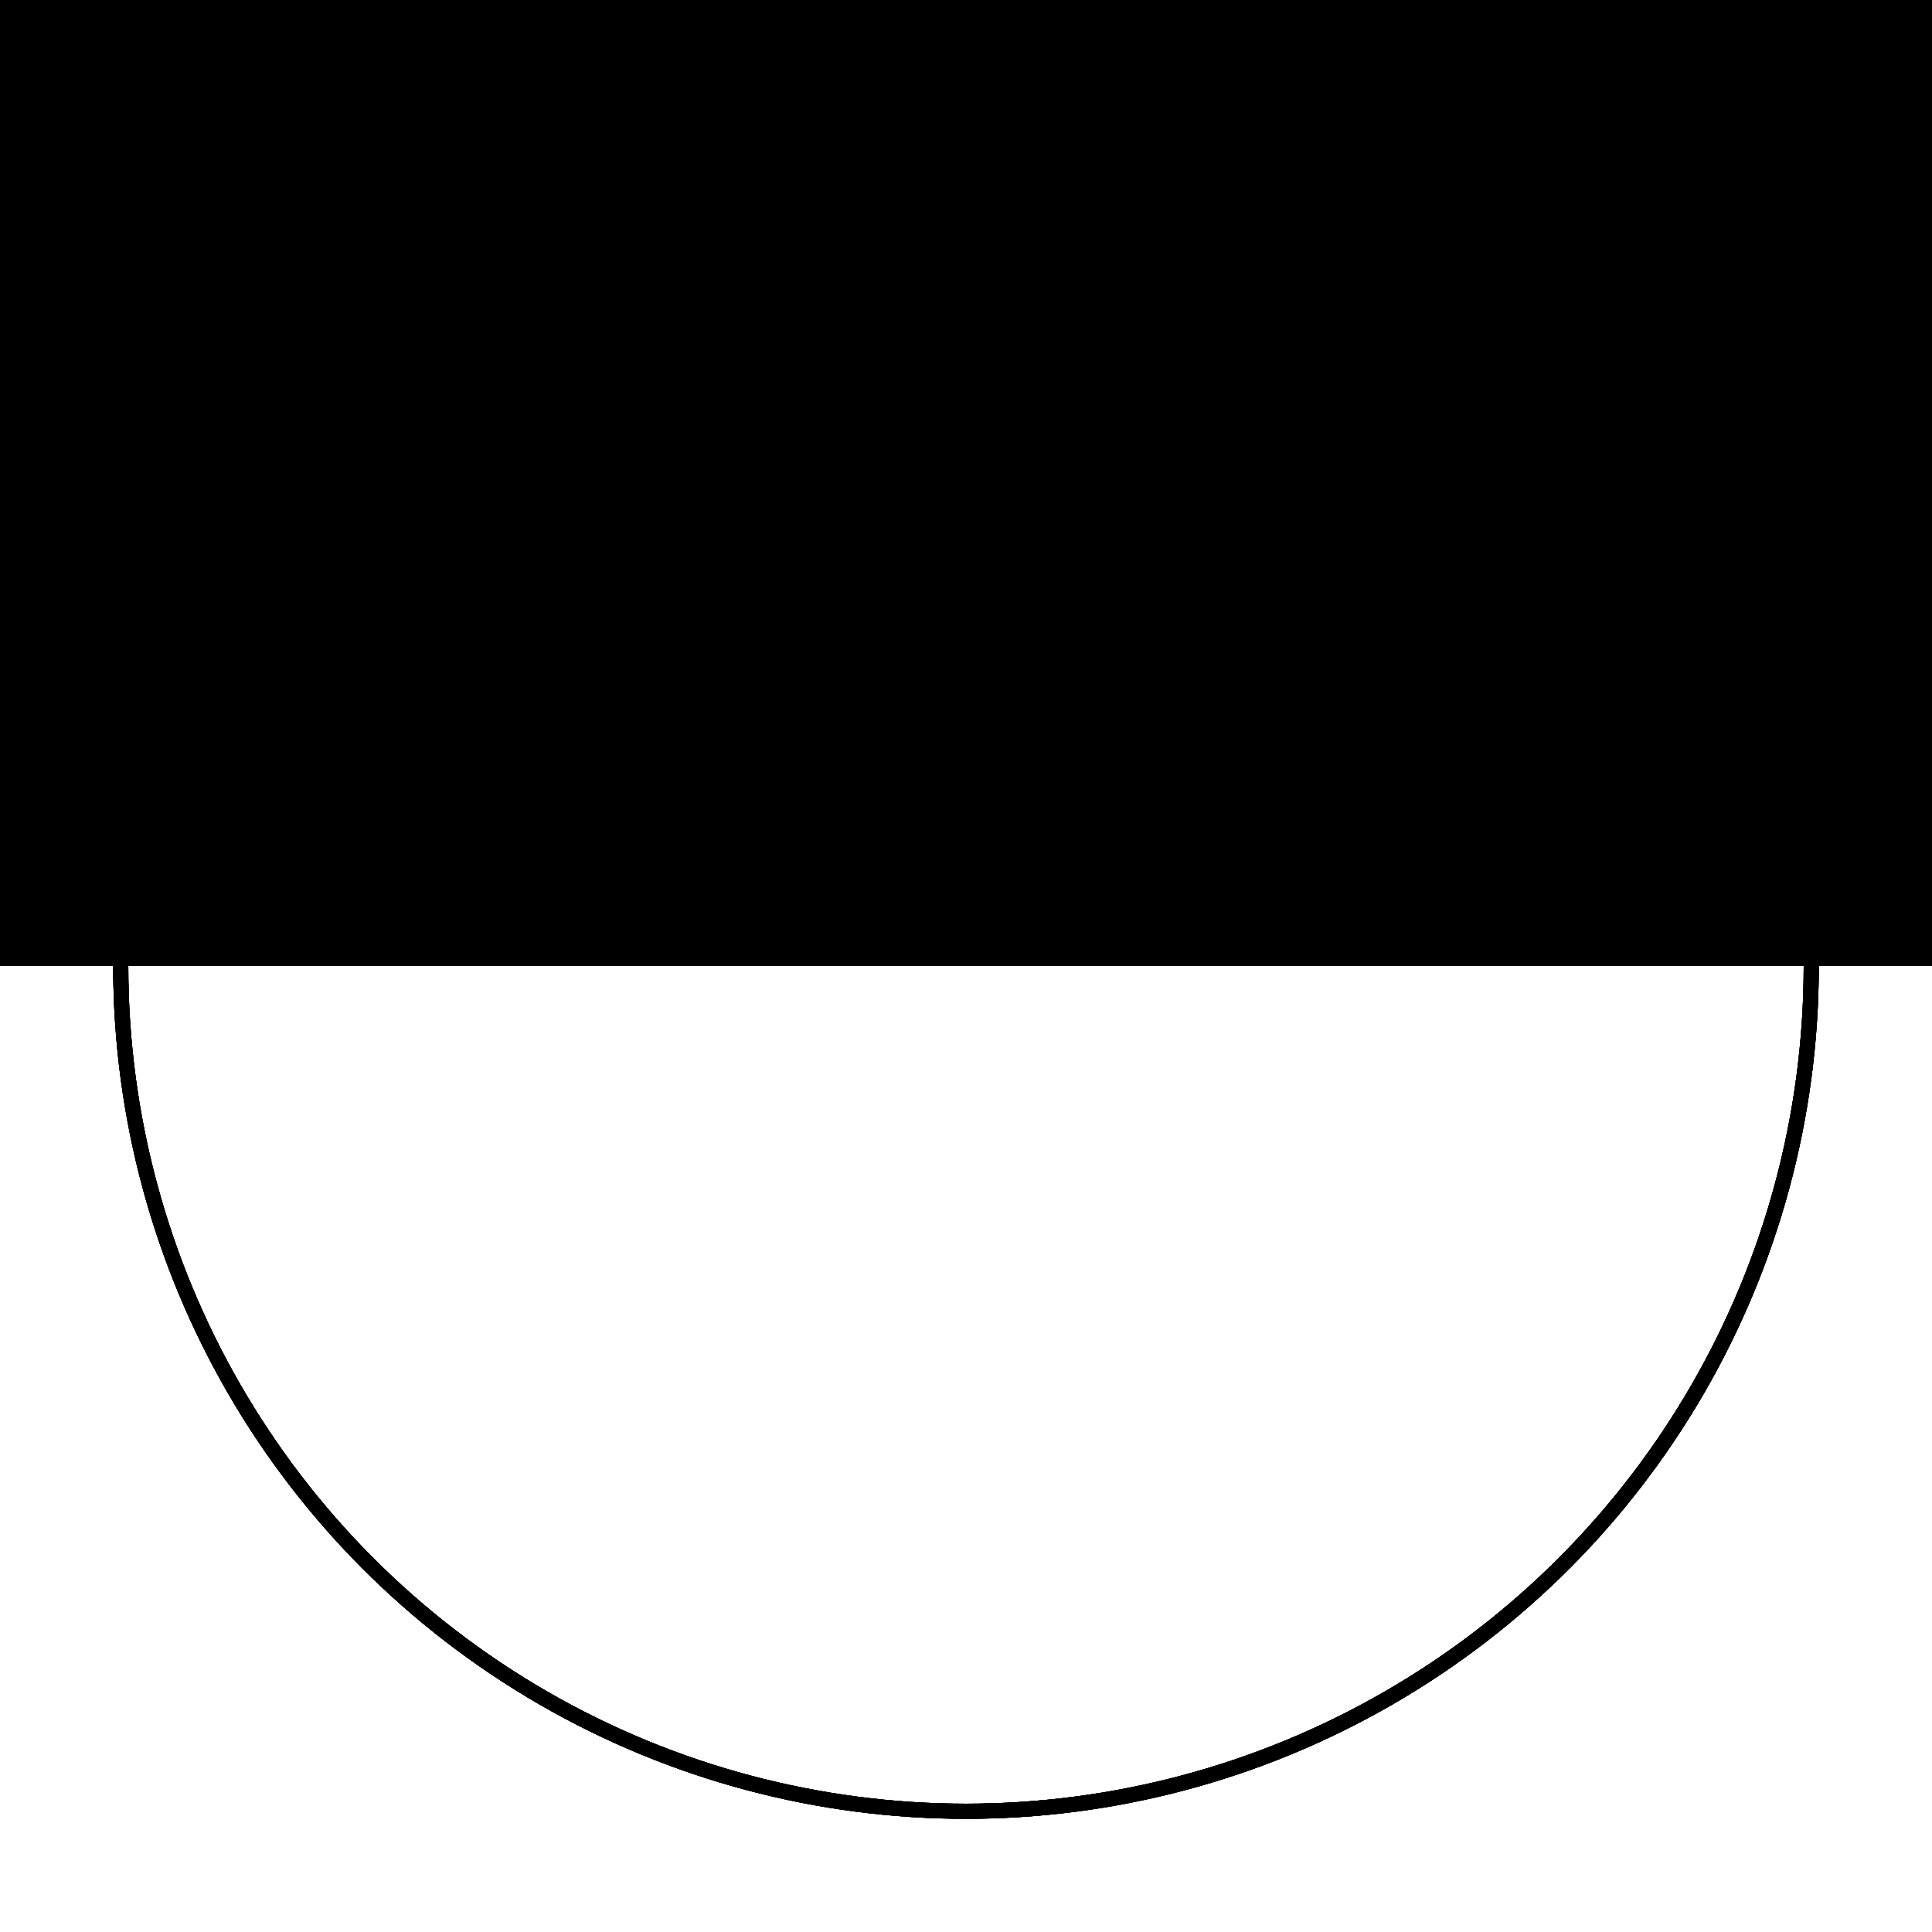  <svg
        role='img'
        aria-label='Mouth and eyes come from 9:00 and rotate clockwise into position, right eye blinks, then all parts rotate and merge into 3:00'
        className='smiley'
        viewBox='0 0 128 128'
        width='128px'
        height='128px'>
        <defs>
          <clipPath id='smiley-eyes'>
            <circle
              className='smiley__eye1'
              cx='64'
              cy='64'
              r='8'
              transform='rotate(-40,64,64) translate(0,-56)'
            />
            <circle
              className='smiley__eye2'
              cx='64'
              cy='64'
              r='8'
              transform='rotate(40,64,64) translate(0,-56)'
            />
          </clipPath>
          <linearGradient id='smiley-grad' x1='0' y1='0' x2='0' y2='1'>
            <stop offset='0%' stopColor='#000' />
            <stop offset='100%' stopColor='#fff' />
          </linearGradient>
          <mask id='smiley-mask'>
            <rect
              x='0'
              y='0'
              width='128'
              height='128'
              fill='url(#smiley-grad)'
            />
          </mask>
        </defs>
        <g
          strokeLinecap='round'
          strokeWidth='12'
          strokeDasharray='175.93 351.86'>
          <g>
            <rect
              fill='hsl(193,90%,50%)'
              width='128'
              height='64'
              clipPath='url(#smiley-eyes)'
            />
            <g fill='none' stroke='hsl(193,90%,50%)'>
              <circle
                className='smiley__mouth1'
                cx='64'
                cy='64'
                r='56'
                transform='rotate(180,64,64)'
              />
              <circle
                className='smiley__mouth2'
                cx='64'
                cy='64'
                r='56'
                transform='rotate(0,64,64)'
              />
            </g>
          </g>
          <g mask='url(#smiley-mask)'>
            <rect
              fill='hsl(223,90%,50%)'
              width='128'
              height='64'
              clipPath='url(#smiley-eyes)'
            />
            <g fill='none' stroke='hsl(223,90%,50%)'>
              <circle
                className='smiley__mouth1'
                cx='64'
                cy='64'
                r='56'
                transform='rotate(180,64,64)'
              />
              <circle
                className='smiley__mouth2'
                cx='64'
                cy='64'
                r='56'
                transform='rotate(0,64,64)'
              />
            </g>
          </g>
        </g>
      </svg>